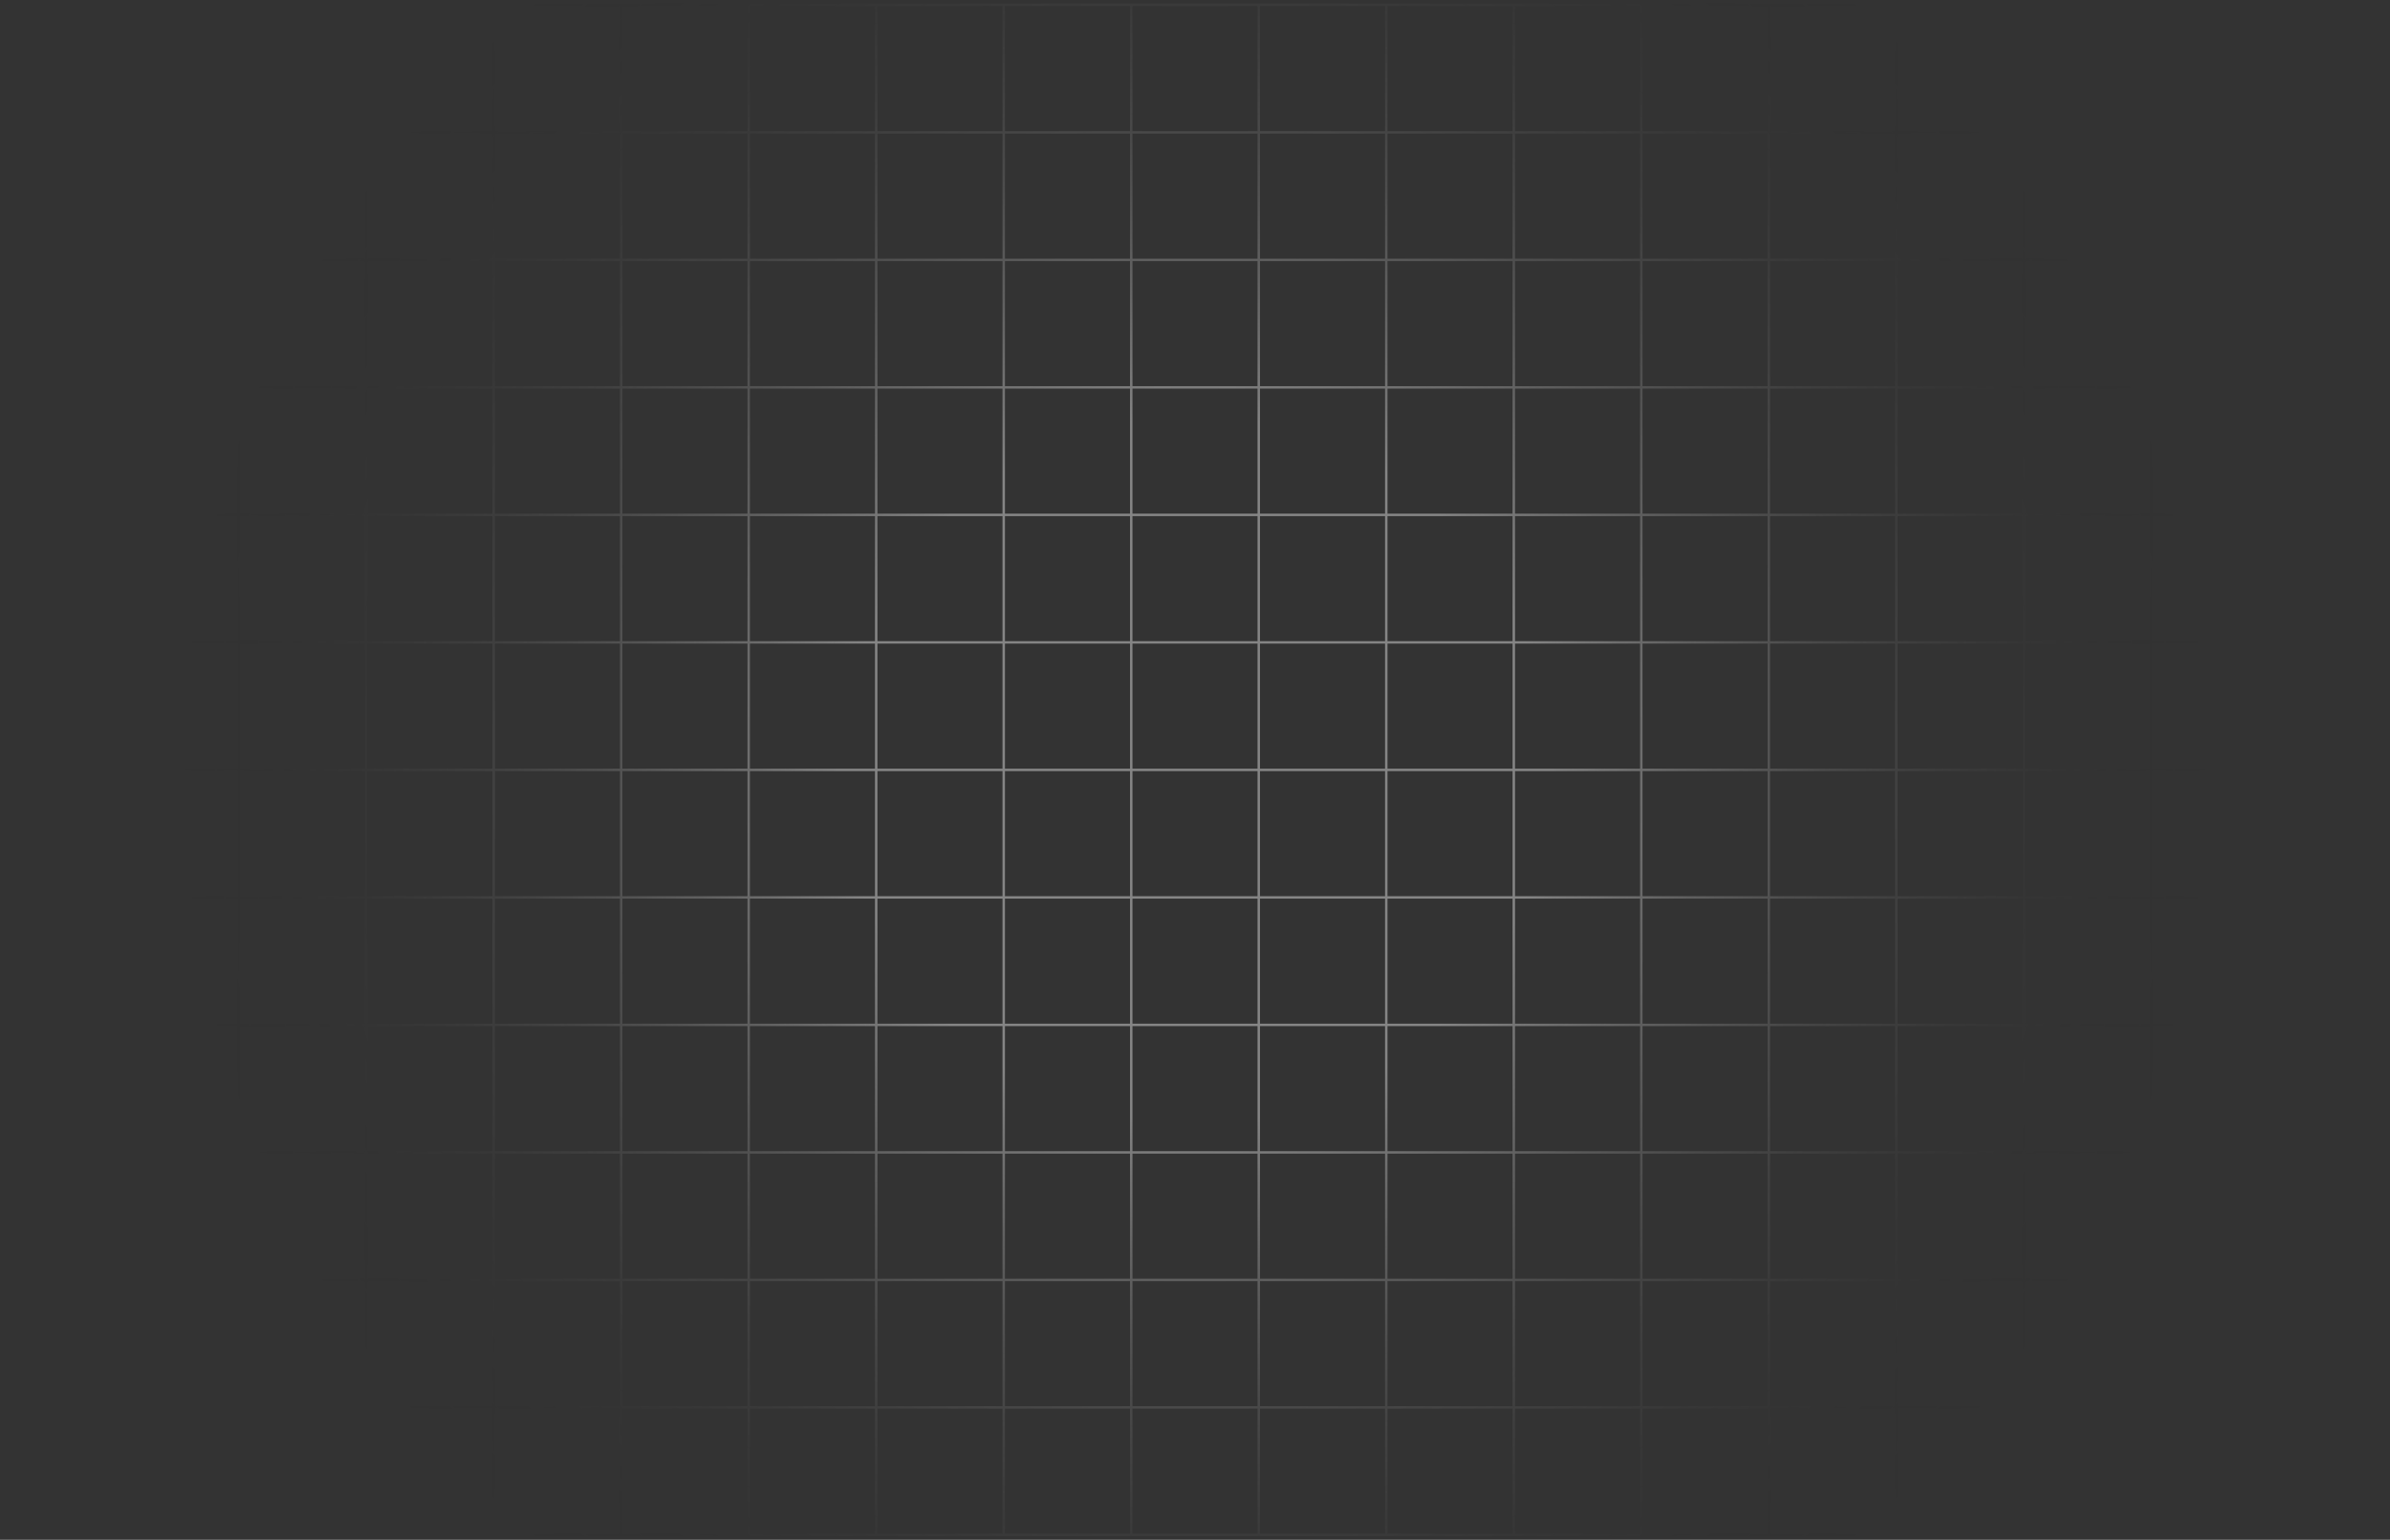 <svg class="h-full w-full transform-gpu transition-all ease-in-out scale-135 duration-800 will-cahnge-auto md:scale-100 lg:scale-80 group-hover:rotate-45 lg:group-hover:scale-100" viewBox="0 0 492 317" fill="none" xmlns="http://www.w3.org/2000/svg"><rect x="0" y="0" width="492" height="317" fill="#333333" stroke="none"/><path opacity="0.40" d="M526 1L-34 1M526 27.25L-34 27.25M526 53.5L-34 53.5M526 79.75L-34 79.75M526 106L-34 106M526 132.25L-34 132.25M526 158.5L-34 158.5M526 184.75L-34 184.75M526 211L-34 211M526 237.25L-34 237.25M526 263.5L-34 263.5M526 289.75L-34 289.75M526 316L-34 316M-29.625 1V316M-3.375 1V316M22.875 1V316M49.125 1V316M75.375 1V316M101.625 1V316M127.875 1V316M154.125 1V316M180.375 1V316M206.625 1V316M232.875 1V316M259.125 1V316M285.375 1V316M311.625 1V316M337.875 1V316M364.125 1V316M390.375 1V316M416.625 1V316M442.875 1V316M469.125 1V316M495.375 1V316M521.625 1V316" stroke="url(#paint0_radial_932_3040)" stroke-width="0.5"/><defs><radialGradient id="paint0_radial_932_3040" cx="0" cy="0" r="1" gradientUnits="userSpaceOnUse" gradientTransform="translate(246 158.5) rotate(90) scale(212.625 212.625)"><stop offset="0.344" stop-color="white"/><stop offset="1" stop-opacity="0"/></radialGradient></defs></svg>